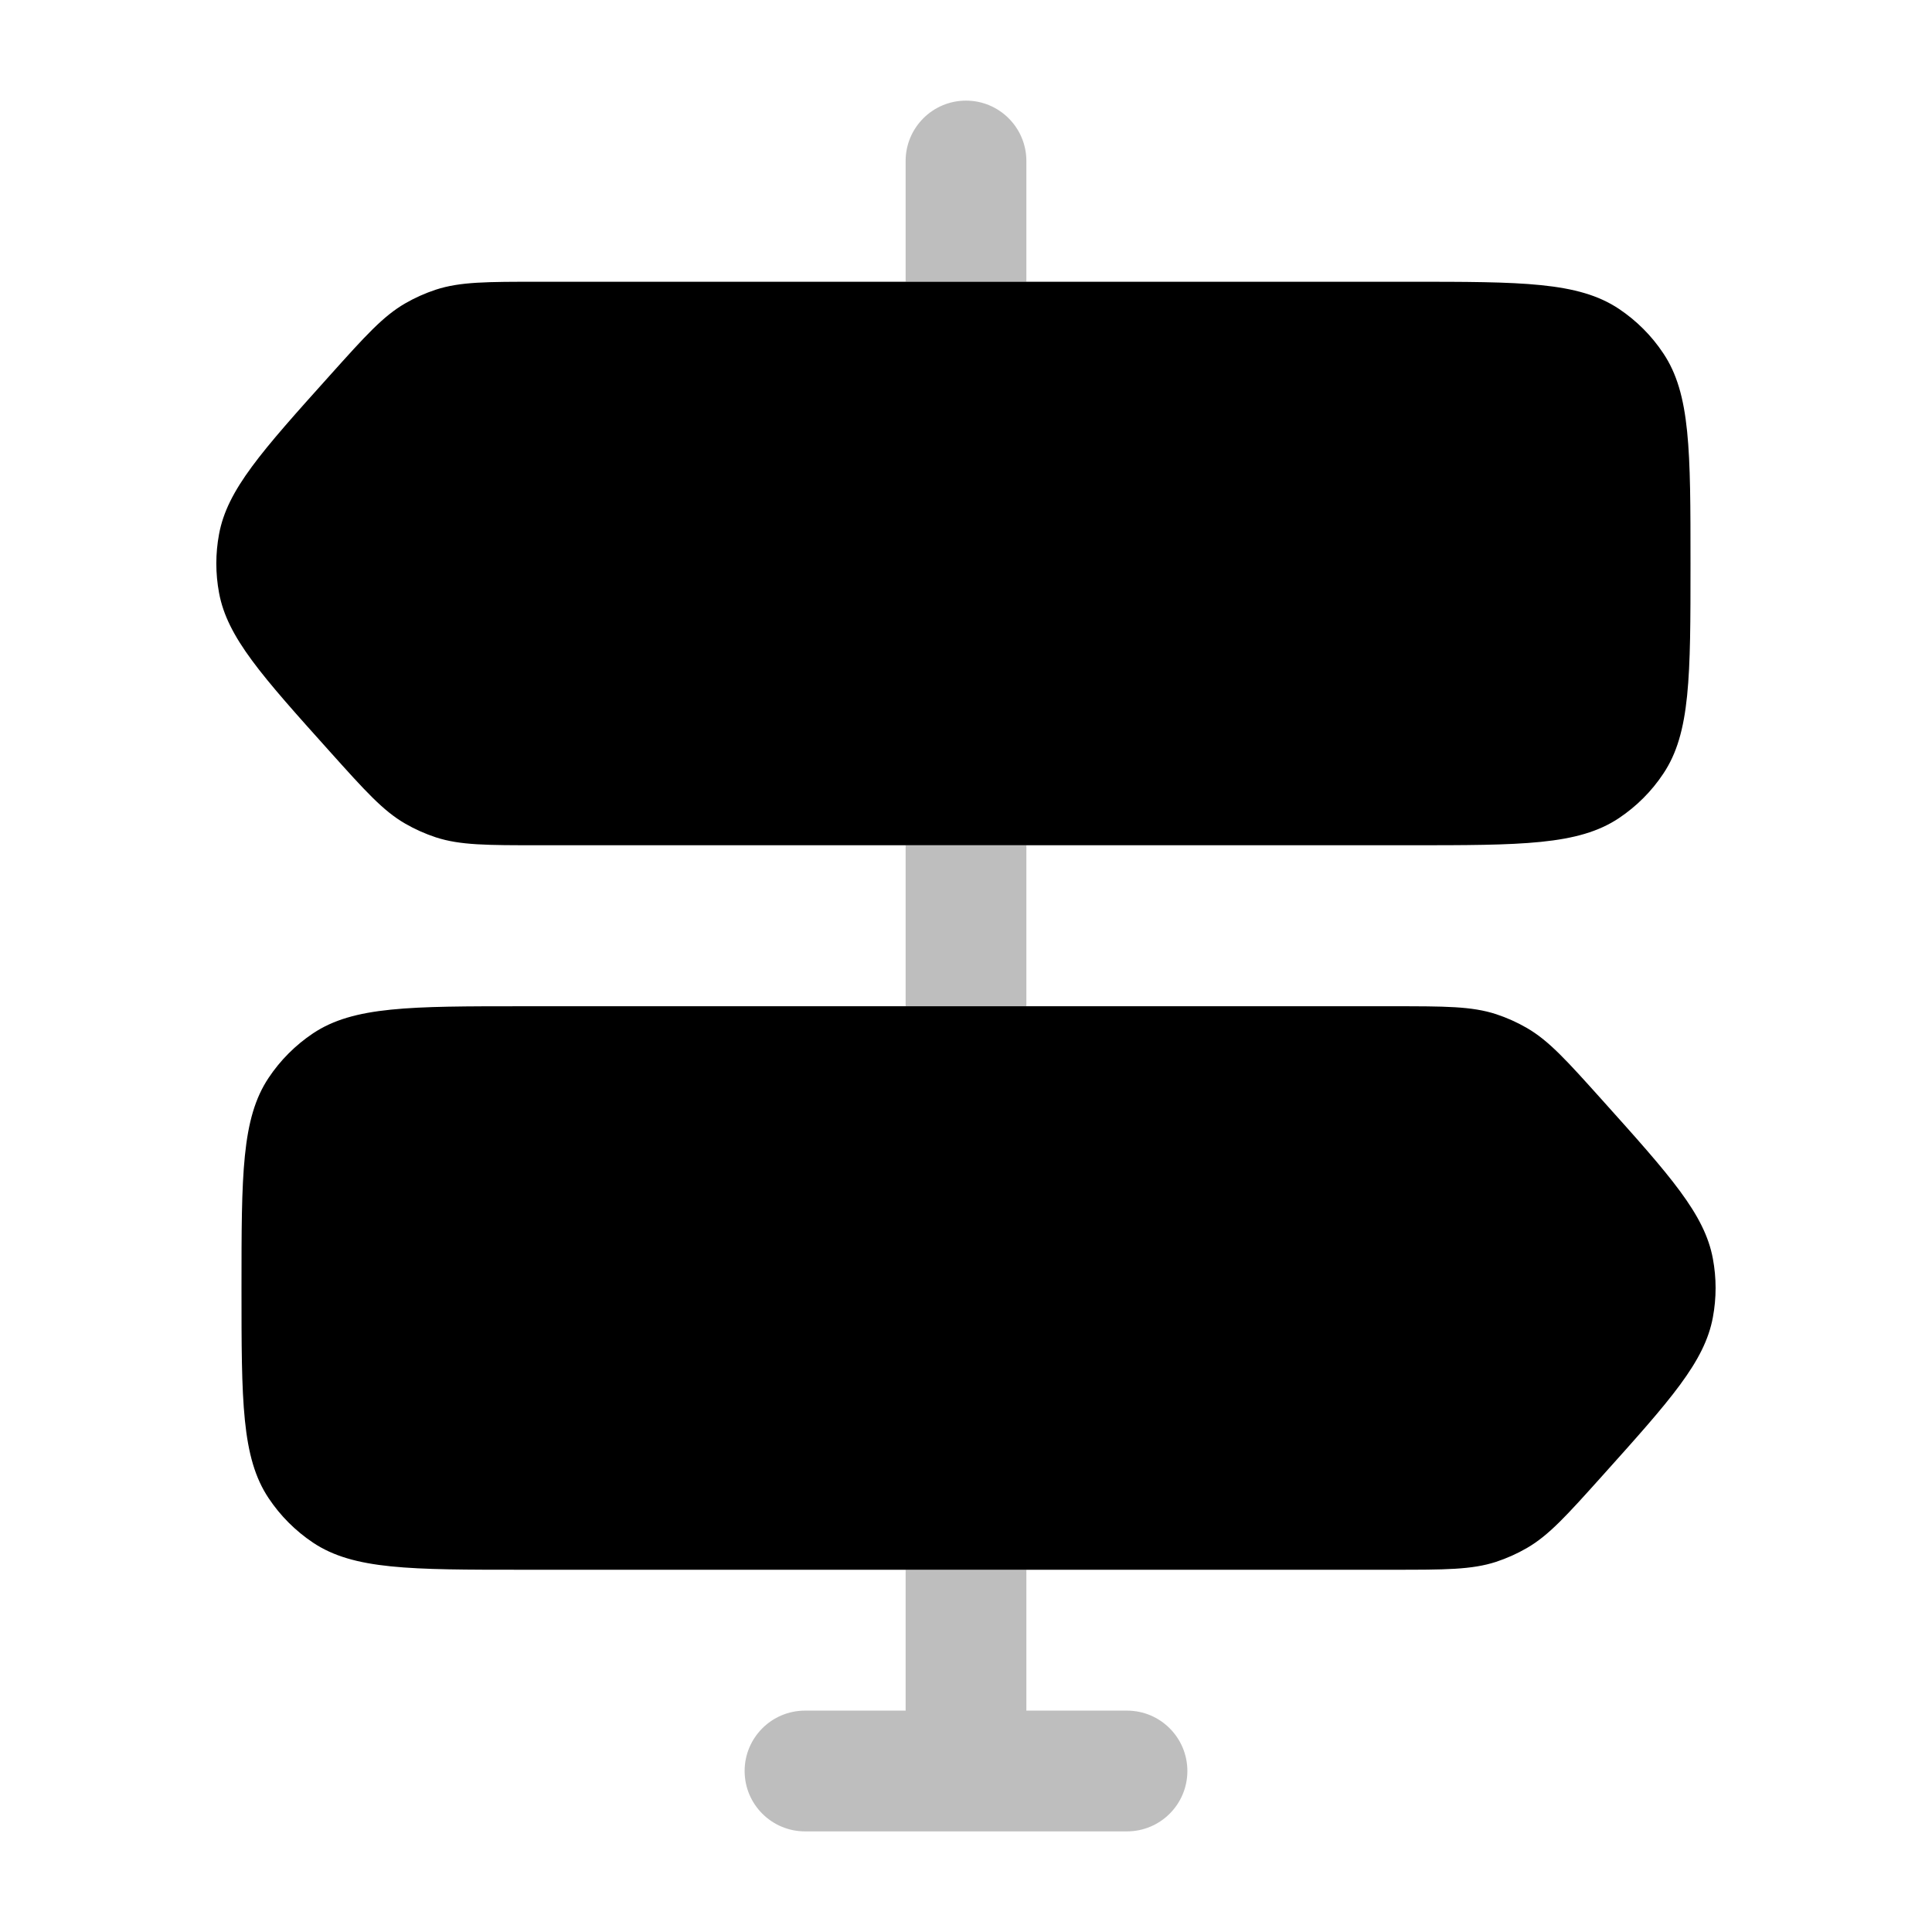 <svg width="24" height="24" viewBox="0 0 24 24" fill="none" xmlns="http://www.w3.org/2000/svg">
<path opacity="0.5" fill-rule="evenodd" clip-rule="evenodd" d="M12.75 2C12.75 1.586 12.414 1.25 12 1.25C11.586 1.25 11.25 1.586 11.25 2V3.5H12.75V2ZM11.25 10.5V12.5H12.75V10.5H11.25ZM11.25 21.25V19.5H12.75V21.25H14C14.414 21.25 14.75 21.586 14.75 22C14.75 22.414 14.414 22.75 14 22.75H10C9.586 22.75 9.25 22.414 9.25 22C9.25 21.586 9.586 21.25 10 21.25H11.25Z" fill="#7f7f7f"/>
<path d="M11.249 3.5H6.704C6.046 3.5 5.717 3.5 5.415 3.598C5.282 3.642 5.154 3.699 5.033 3.769C4.758 3.928 4.539 4.172 4.099 4.662C3.249 5.609 2.823 6.083 2.721 6.636C2.676 6.877 2.676 7.123 2.721 7.364C2.823 7.917 3.249 8.391 4.099 9.338C4.539 9.828 4.758 10.072 5.033 10.231C5.154 10.301 5.282 10.358 5.415 10.402C5.717 10.5 6.046 10.5 6.704 10.5H11.249H12.749H17.5C18.904 10.5 19.606 10.5 20.111 10.163C20.329 10.017 20.517 9.83 20.662 9.611C21 9.107 21 8.404 21 7C21 5.596 21 4.893 20.662 4.389C20.517 4.17 20.329 3.983 20.111 3.837C19.606 3.5 18.904 3.5 17.5 3.5H12.749H11.249Z" fill="#000000"/>
<path d="M11.249 12.5H6.5C5.095 12.5 4.393 12.5 3.888 12.837C3.67 12.983 3.482 13.171 3.337 13.389C3 13.893 3 14.595 3 16C3 17.404 3 18.107 3.337 18.611C3.482 18.829 3.67 19.017 3.888 19.163C4.393 19.5 5.095 19.5 6.5 19.5H11.249H12.749H17.296C17.953 19.5 18.282 19.5 18.584 19.402C18.717 19.358 18.845 19.301 18.966 19.231C19.241 19.072 19.46 18.828 19.9 18.338C20.75 17.391 21.176 16.917 21.278 16.364C21.323 16.123 21.323 15.877 21.278 15.636C21.176 15.083 20.75 14.609 19.9 13.662C19.46 13.172 19.241 12.928 18.966 12.769C18.845 12.699 18.717 12.642 18.584 12.598C18.282 12.5 17.953 12.5 17.296 12.5H12.749H11.249Z" fill="#000000"/>
</svg>
